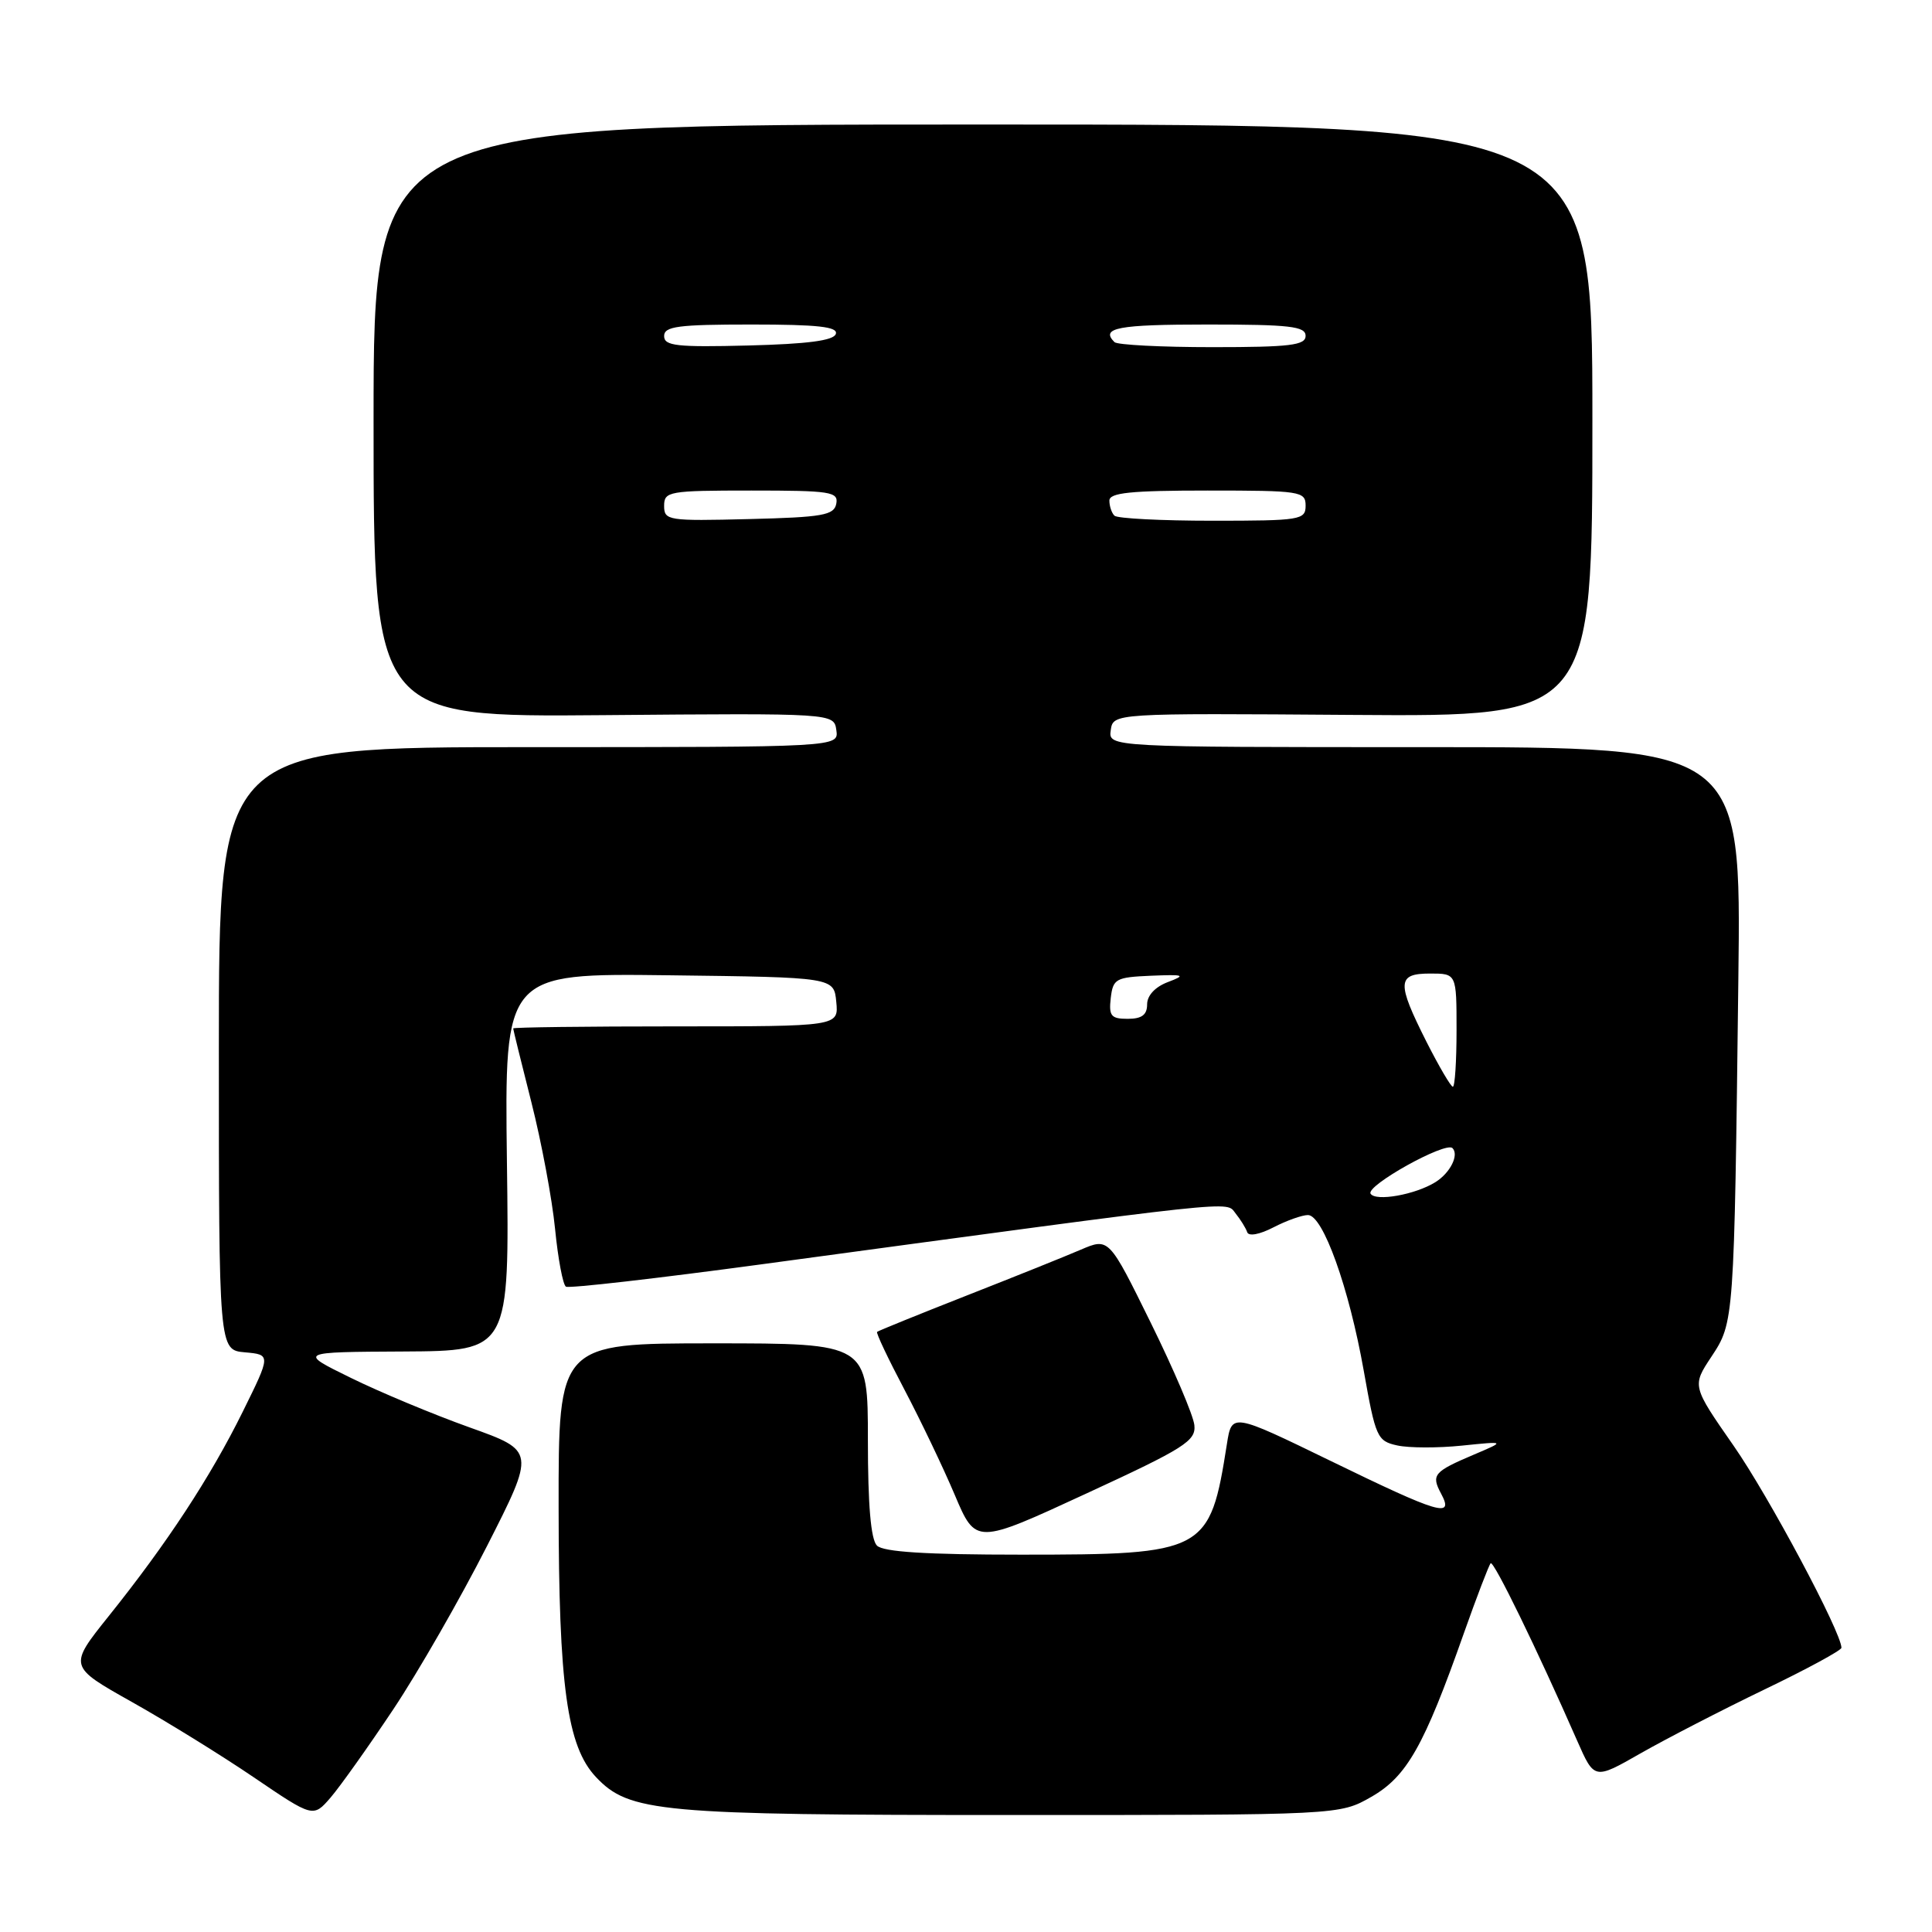 <?xml version="1.0" encoding="UTF-8" standalone="no"?>
<!DOCTYPE svg PUBLIC "-//W3C//DTD SVG 1.1//EN" "http://www.w3.org/Graphics/SVG/1.1/DTD/svg11.dtd" >
<svg xmlns="http://www.w3.org/2000/svg" xmlns:xlink="http://www.w3.org/1999/xlink" version="1.1" viewBox="0 0 256 256">
 <g >
 <path fill="currentColor"
d=" M 52.11 226.50 C 55.41 221.55 60.99 211.82 64.52 204.88 C 70.94 192.25 70.94 192.25 62.20 189.13 C 57.39 187.41 50.32 184.46 46.48 182.57 C 39.50 179.15 39.50 179.15 53.50 179.08 C 67.50 179.00 67.50 179.00 67.17 153.98 C 66.85 128.96 66.85 128.96 88.67 129.23 C 110.50 129.50 110.50 129.50 110.81 132.75 C 111.13 136.00 111.13 136.00 89.56 136.00 C 77.70 136.00 68.00 136.12 68.00 136.27 C 68.00 136.42 69.09 140.84 70.42 146.09 C 71.75 151.34 73.16 158.88 73.55 162.84 C 73.94 166.80 74.59 170.25 74.99 170.49 C 75.39 170.74 87.14 169.39 101.11 167.50 C 165.07 158.84 162.40 159.12 163.71 160.77 C 164.38 161.60 165.08 162.73 165.26 163.27 C 165.45 163.85 166.91 163.58 168.74 162.63 C 170.48 161.73 172.54 161.00 173.31 161.00 C 175.30 161.00 178.75 170.62 180.70 181.61 C 182.27 190.46 182.48 190.95 185.15 191.53 C 186.69 191.87 190.55 191.88 193.73 191.55 C 199.50 190.96 199.50 190.96 195.33 192.73 C 189.96 195.01 189.62 195.42 190.95 197.91 C 192.71 201.19 190.78 200.62 176.36 193.60 C 163.22 187.21 163.22 187.21 162.57 191.35 C 160.32 205.68 159.73 206.00 135.30 206.00 C 122.71 206.00 117.04 205.64 116.20 204.80 C 115.39 203.99 115.00 199.42 115.00 190.80 C 115.00 178.00 115.00 178.00 94.50 178.00 C 74.00 178.00 74.00 178.00 74.02 199.75 C 74.03 223.38 75.14 231.39 78.95 235.45 C 83.36 240.14 87.30 240.50 134.00 240.50 C 177.50 240.50 177.50 240.50 181.71 238.09 C 186.42 235.39 188.70 231.36 193.97 216.41 C 195.69 211.55 197.29 207.38 197.52 207.14 C 197.92 206.75 203.66 218.53 208.99 230.67 C 211.26 235.83 211.26 235.83 217.38 232.33 C 220.75 230.41 228.11 226.61 233.75 223.89 C 239.39 221.18 244.00 218.68 244.00 218.34 C 244.00 216.31 234.36 198.24 229.72 191.58 C 224.20 183.65 224.20 183.65 226.77 179.77 C 229.78 175.22 229.79 175.17 230.34 129.75 C 230.72 99.00 230.72 99.00 188.79 99.00 C 146.86 99.00 146.86 99.00 147.18 96.75 C 147.50 94.50 147.50 94.50 179.25 94.73 C 211.00 94.96 211.00 94.96 211.00 55.73 C 211.00 16.50 211.00 16.50 130.25 16.50 C 49.50 16.50 49.50 16.50 49.50 55.76 C 49.50 95.02 49.50 95.02 80.00 94.76 C 110.50 94.50 110.50 94.50 110.82 96.75 C 111.14 99.00 111.14 99.00 70.07 99.00 C 29.00 99.00 29.00 99.00 29.00 138.94 C 29.00 178.88 29.00 178.88 32.45 179.19 C 35.90 179.50 35.90 179.50 32.15 187.09 C 27.87 195.75 22.11 204.53 14.40 214.15 C 9.08 220.80 9.08 220.80 17.44 225.50 C 22.04 228.08 29.34 232.59 33.65 235.52 C 41.50 240.85 41.50 240.85 43.81 238.18 C 45.08 236.70 48.81 231.45 52.11 226.50 Z  M 158.26 188.84 C 158.13 187.55 155.52 181.44 152.47 175.25 C 146.93 164.00 146.93 164.00 143.21 165.59 C 141.17 166.47 134.32 169.22 128.00 171.70 C 121.67 174.19 116.37 176.34 116.22 176.48 C 116.06 176.62 117.69 180.05 119.83 184.11 C 121.97 188.18 124.98 194.46 126.51 198.08 C 129.30 204.67 129.30 204.67 143.90 197.92 C 156.99 191.88 158.48 190.93 158.26 188.84 Z  M 181.61 158.17 C 180.95 157.12 191.55 151.22 192.46 152.13 C 193.36 153.03 192.16 155.42 190.20 156.64 C 187.54 158.30 182.27 159.24 181.61 158.17 Z  M 189.01 138.03 C 185.05 130.17 185.11 129.00 189.50 129.00 C 193.00 129.00 193.00 129.00 193.00 136.50 C 193.00 140.62 192.78 144.00 192.51 144.00 C 192.25 144.00 190.67 141.31 189.01 138.03 Z  M 147.18 132.25 C 147.48 129.69 147.85 129.49 152.50 129.29 C 156.95 129.11 157.20 129.20 154.75 130.13 C 153.07 130.76 152.00 131.91 152.00 133.08 C 152.00 134.47 151.30 135.00 149.43 135.00 C 147.22 135.00 146.91 134.62 147.18 132.25 Z  M 88.00 67.03 C 88.00 65.11 88.60 65.00 99.57 65.00 C 110.06 65.00 111.12 65.16 110.81 66.75 C 110.52 68.27 109.01 68.54 99.24 68.78 C 88.51 69.05 88.00 68.97 88.00 67.03 Z  M 147.67 68.33 C 147.30 67.97 147.00 67.07 147.00 66.33 C 147.00 65.29 149.83 65.00 160.00 65.00 C 172.33 65.00 173.00 65.10 173.00 67.00 C 173.00 68.89 172.33 69.00 160.67 69.00 C 153.88 69.00 148.03 68.70 147.67 68.33 Z  M 88.00 44.53 C 88.00 43.24 89.84 43.00 99.58 43.00 C 108.40 43.00 111.07 43.30 110.75 44.25 C 110.46 45.13 107.01 45.58 99.17 45.78 C 89.68 46.02 88.00 45.84 88.00 44.53 Z  M 147.67 45.33 C 145.78 43.44 148.11 43.00 160.00 43.00 C 170.89 43.00 173.00 43.24 173.00 44.50 C 173.00 45.75 170.96 46.00 160.67 46.00 C 153.88 46.00 148.03 45.70 147.67 45.33 Z "/>
</g>
</svg>